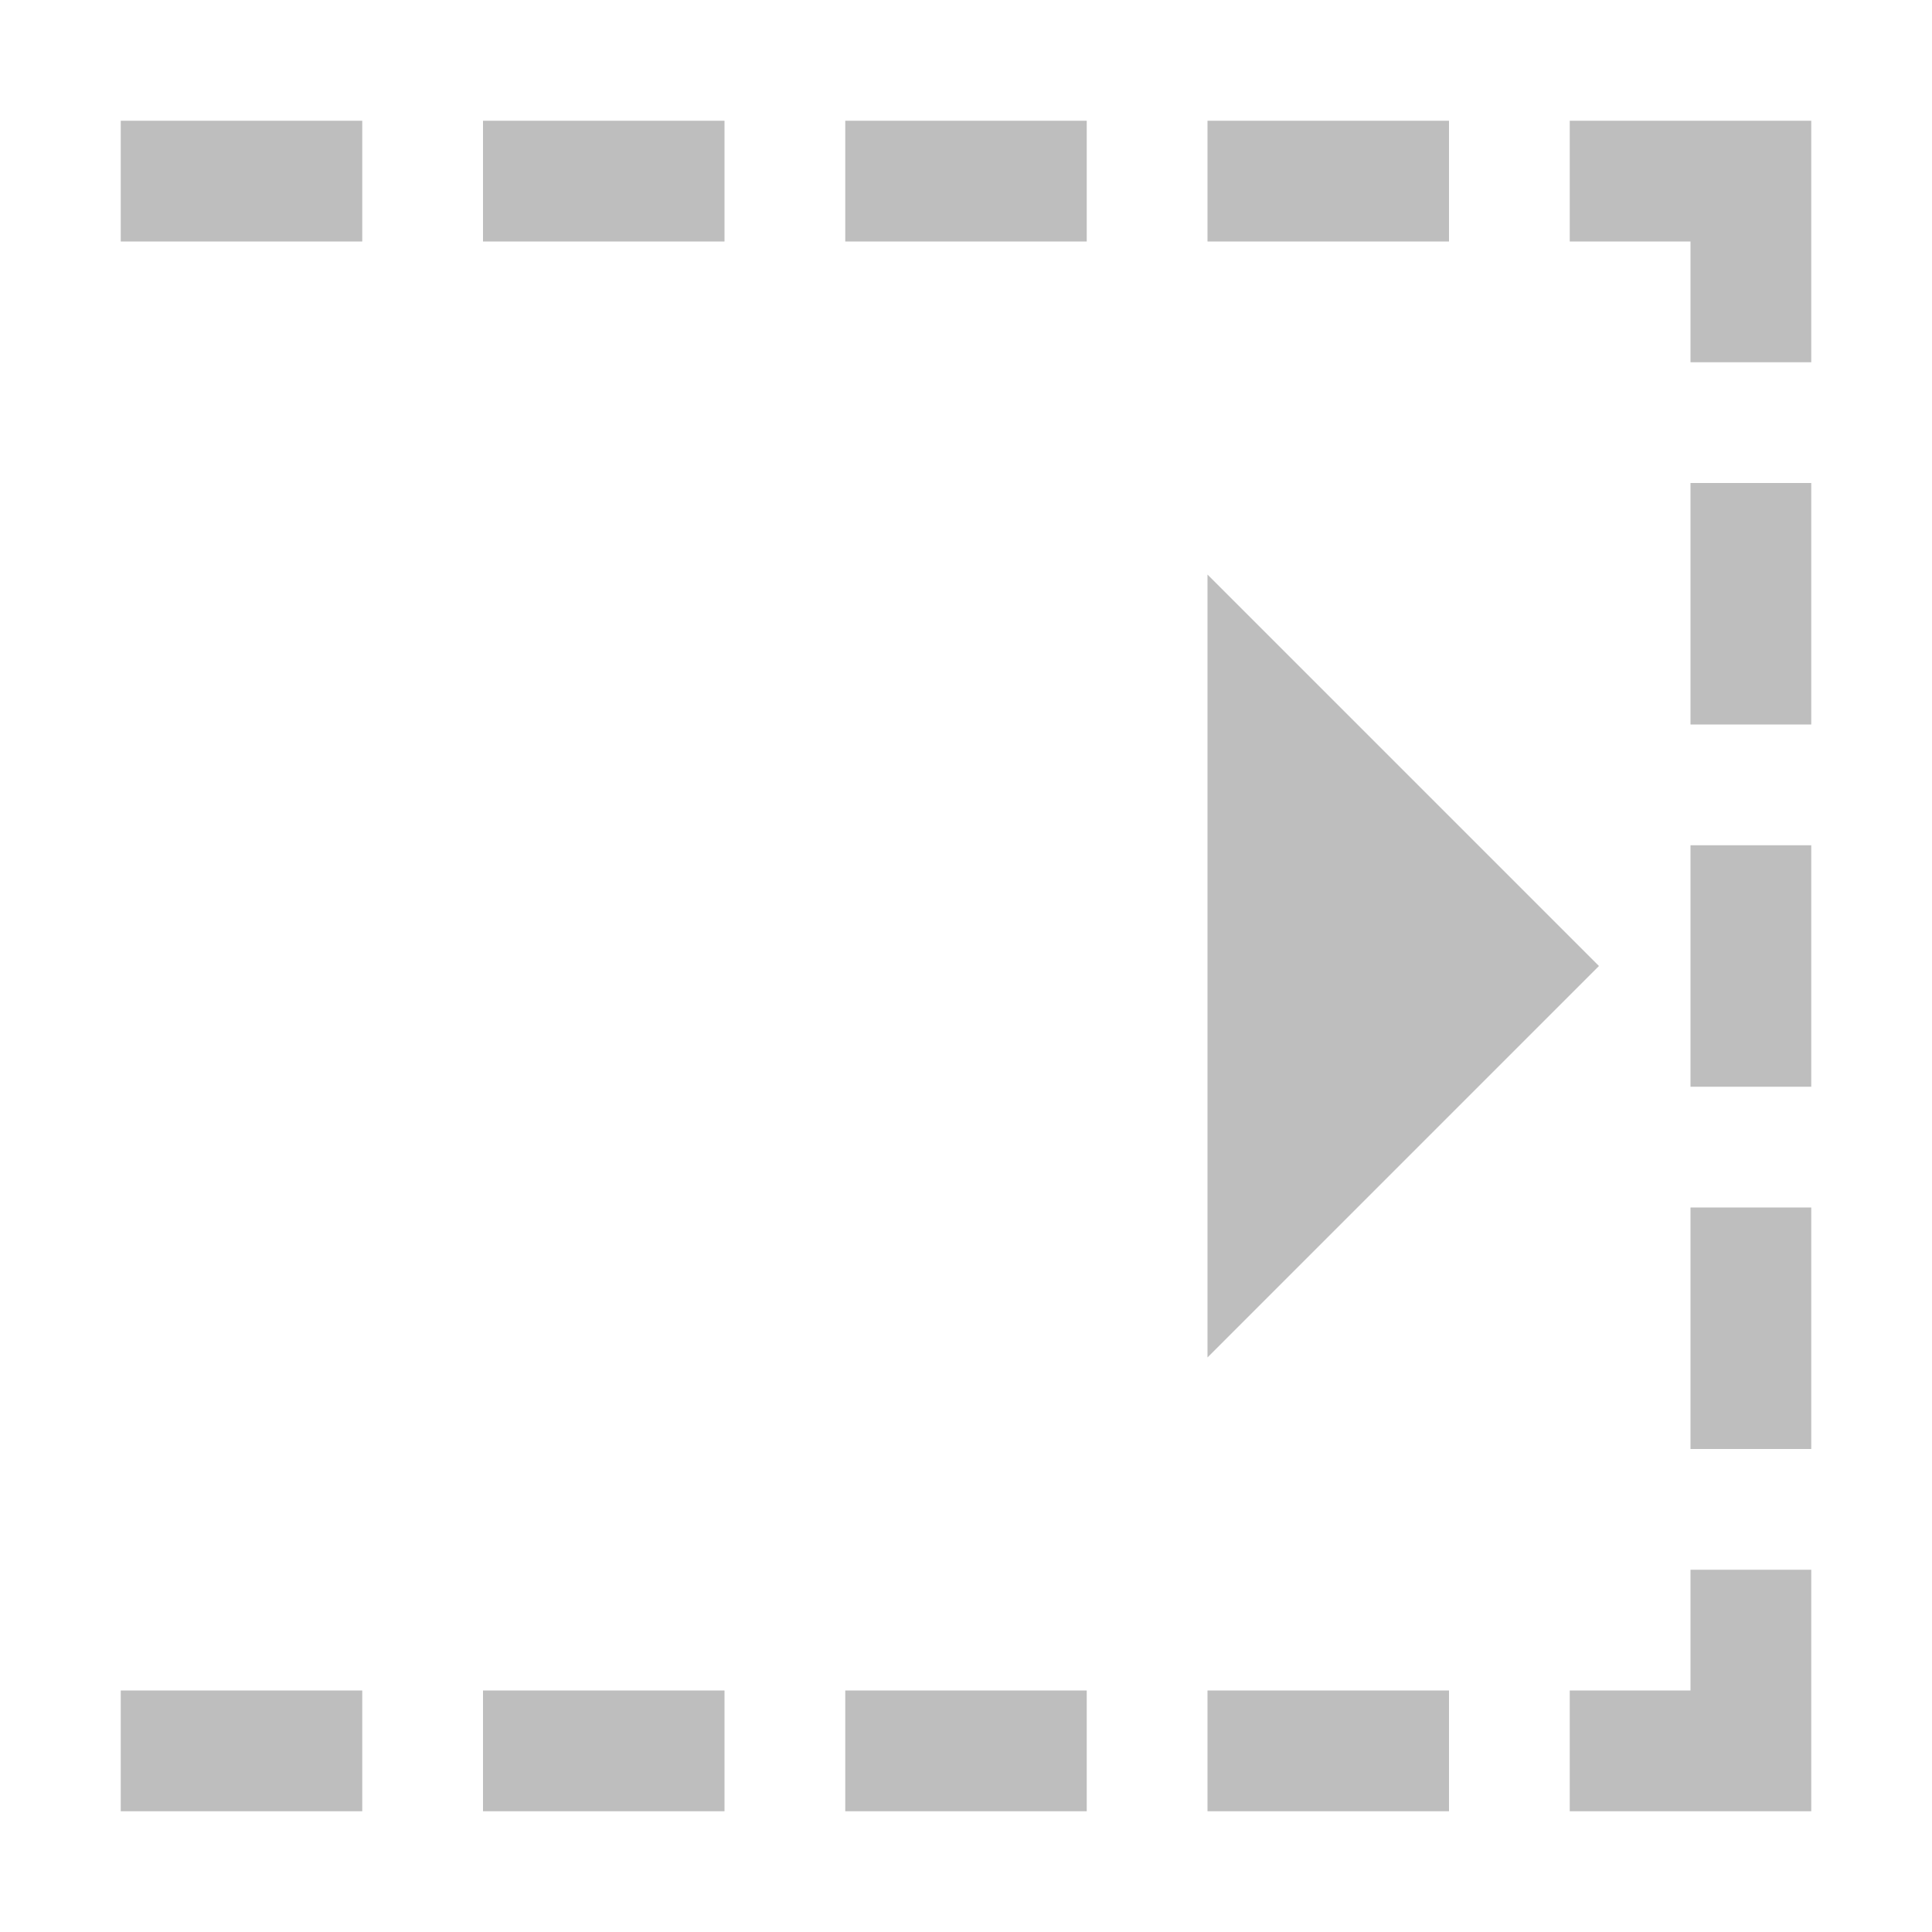 <svg height="16" width="16" xmlns="http://www.w3.org/2000/svg"><g fill="#bebebe"><path d="m15 15v-2h-1v1h-1v1z"/><path d="m13.242 8-3.242-3.242v.567 5.917z" fill-rule="evenodd"/><path d="m15 1v2h-1v-1h-1v-1z"/><g transform="rotate(-90)"><path d="m-12 14h2v1h-2z"/><path d="m-6 14h2v1h-2z"/><path d="m-9 14h2v1h-2z"/></g><path d="m4 14h2v1h-2z"/><path d="m10 14h2v1h-2z"/><path d="m7 14h2v1h-2z"/><path d="m1 14h2v1h-2z"/><path d="m4 1h2v1h-2z"/><path d="m10 1h2v1h-2z"/><path d="m7 1h2v1h-2z"/><path d="m1 1h2v1h-2z"/></g></svg>